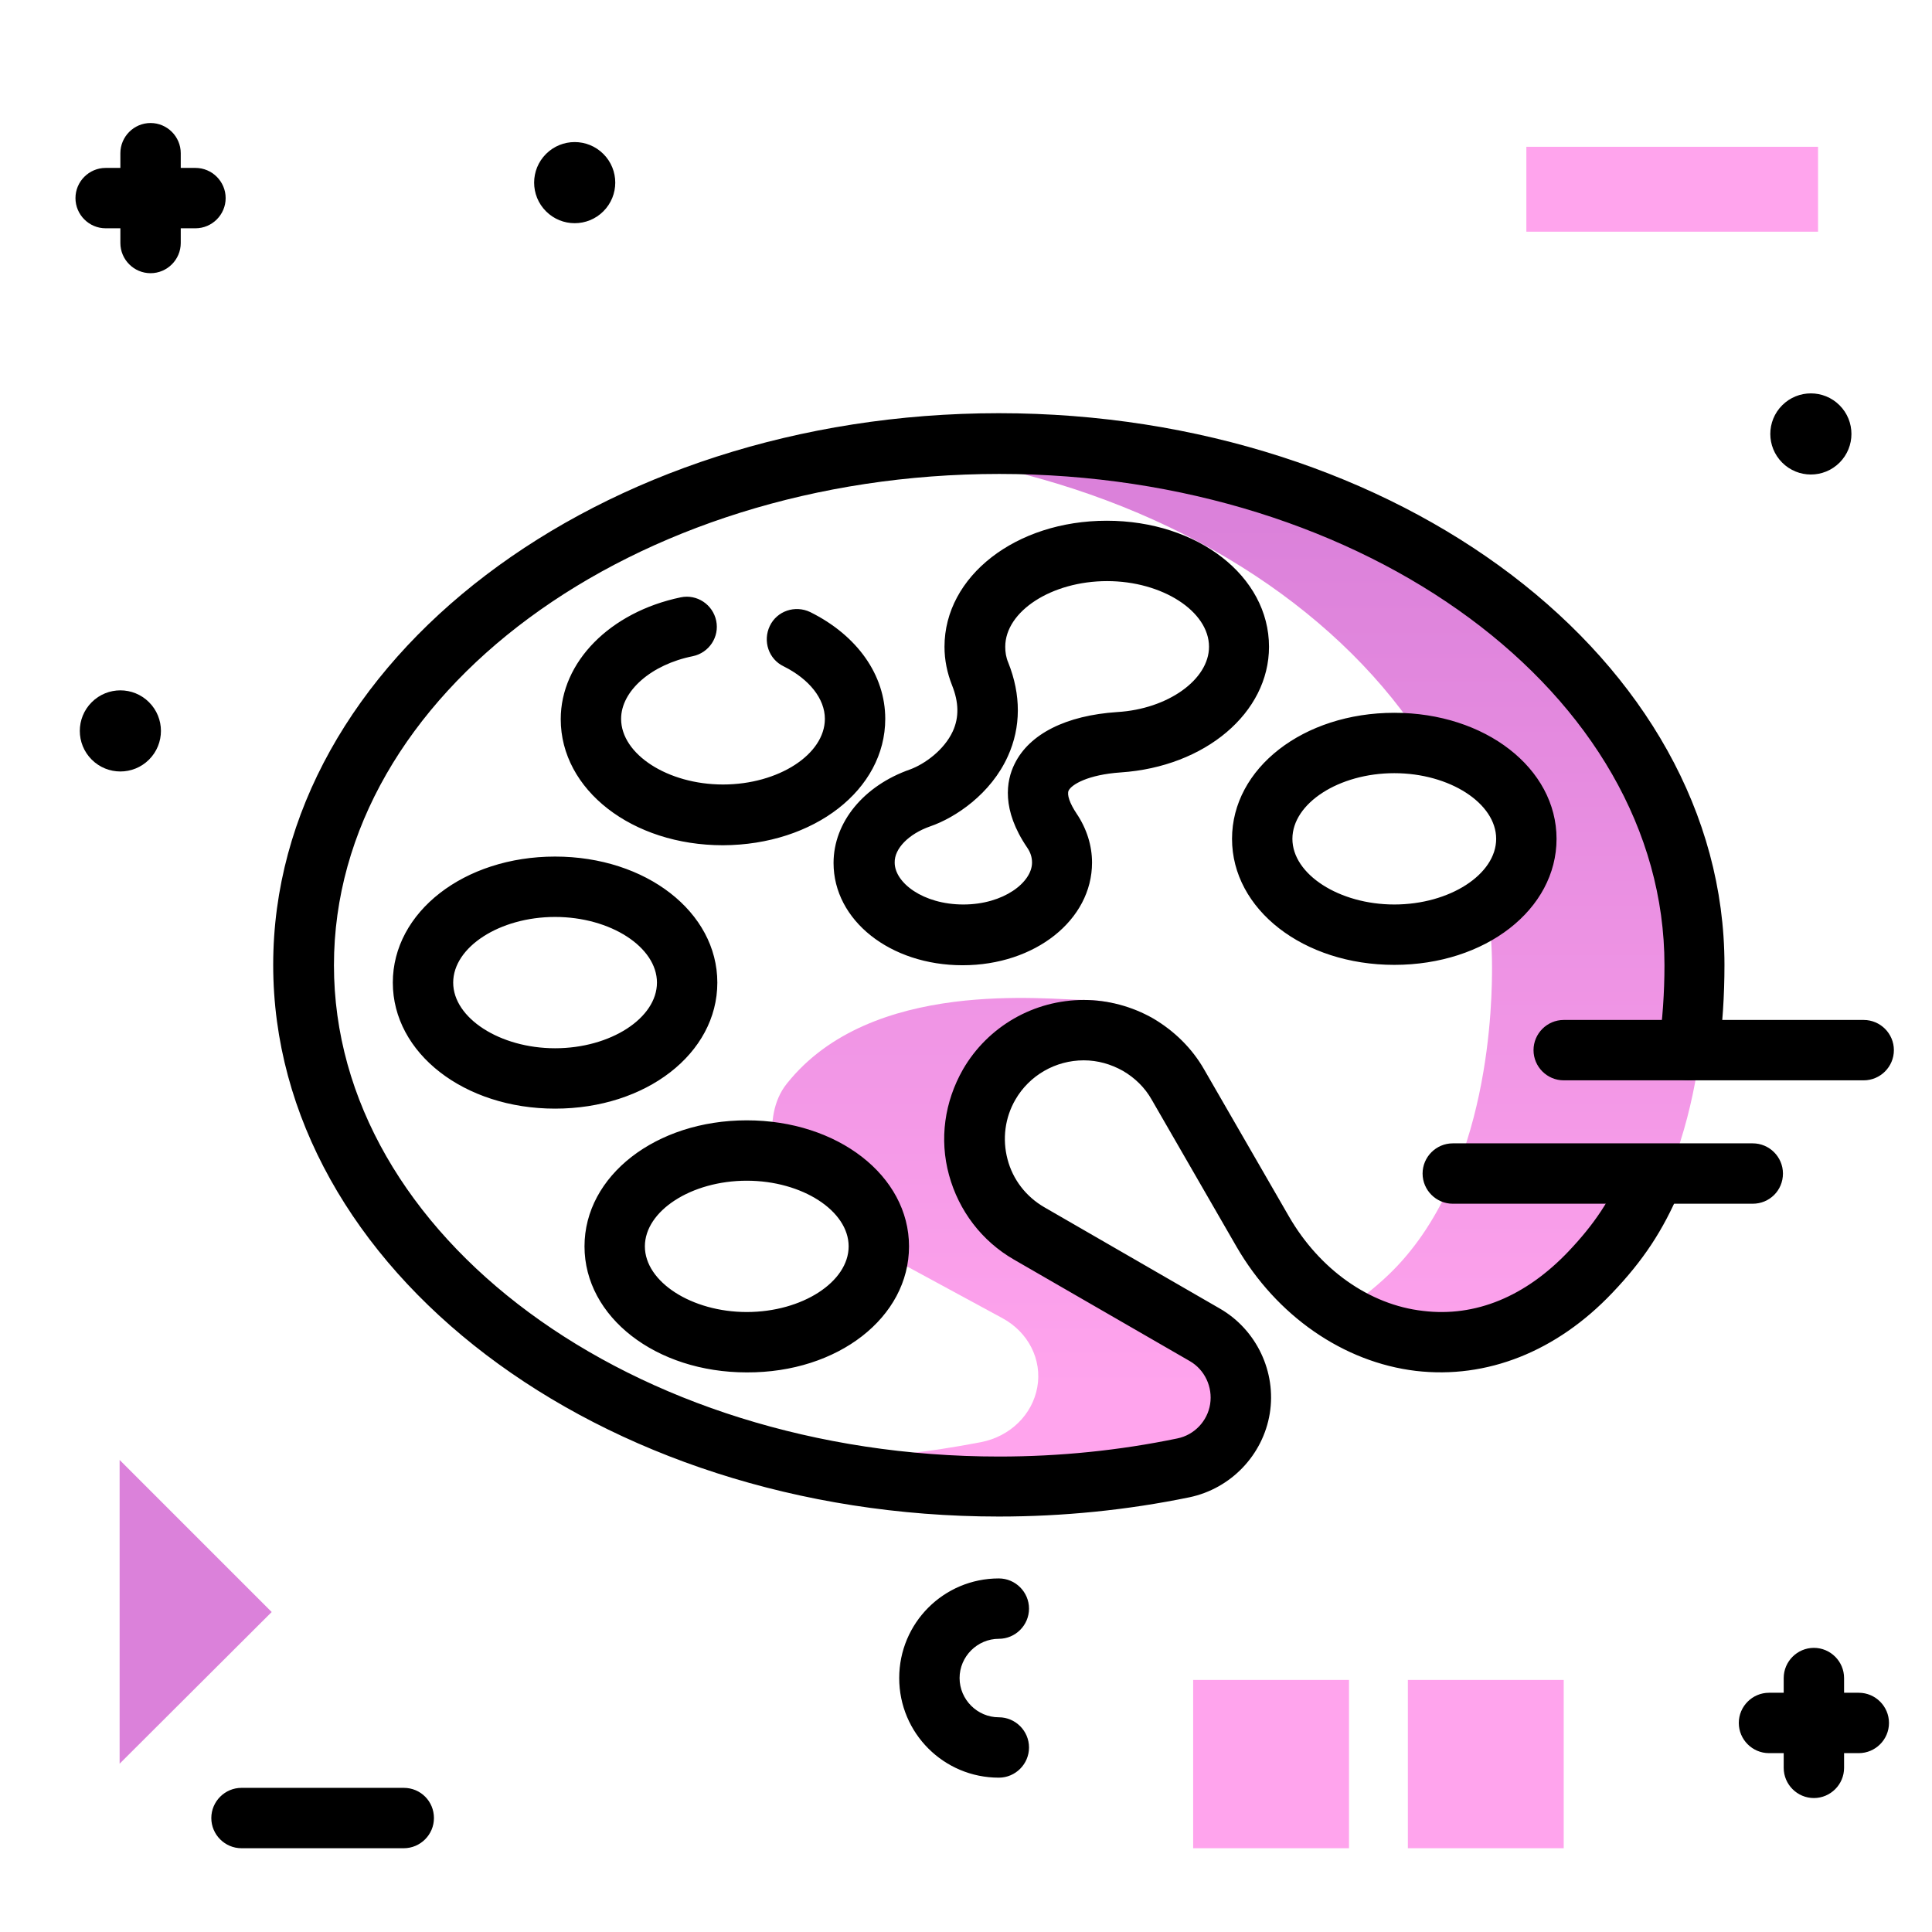 <svg version="1.1" id="Layer_1" xmlns="http://www.w3.org/2000/svg" xmlns:xlink="http://www.w3.org/1999/xlink" x="0px" y="0px" viewBox="0 0 512 512" enable-background="new 0 0 512 512" xml:space="preserve">
<linearGradient id="SVGID_1_" gradientUnits="userSpaceOnUse" x1="328.172" y1="368.288" x2="328.172" y2="-228.031" class="gradient-element">
	<stop offset="0" class="primary-color-gradient" style="stop-color: #FFA4ED"></stop>
	<stop offset="0.386" class="secondary-color-gradient" style="stop-color: #DB81DA"></stop>
</linearGradient>
<path fill="url(#SVGID_1_)" d="M331.4,367.6c-1.3,7.3-7.2,13.1-15,14.6c-16,3.1-32.4,4.6-48.8,4.6c-9.6,0-19.1-0.5-28.3-1.5
	c6.9-0.7,13.8-1.8,20.6-3.1c7.8-1.5,13.7-7.3,15-14.6c1.3-7.3-2.4-14.6-9.3-18.3l-33.2-18c0.4-1.5,0.7-3,0.7-4.6
	c0-11.6-12.2-21.3-28.3-23.4c-0.6-5.6,0.1-11.6,3.7-16.1c22.4-28.2,69-22.2,79.3-22.2c5,0,10,1.3,14.4,3.6c4.4,2.4,8.1,5.8,10.6,9.9
	l3.8,6.2c-0.6,2-11.2-20.3-41.8-8.8c-15,5.6-13.3,29.1-12.6,31.8c2,7,6.8,12.8,13.4,16.4l9,4.9l37.6,20.3c0.6,0.4,1.3,0.7,1.9,1.2
	C329.6,354.4,332.5,361,331.4,367.6z M267.6,118.1c-0.1,0-0.2,0-0.3,0c-3.8,0-4.5,5.5-0.7,6.4c49.2,11.7,89.5,38.5,111.3,73.1
	c15.3,2.7,26.8,12.7,26.8,24.7c0,7.1-4,13.5-10.5,18.1c0.8,5.2,1.2,10.5,1.2,15.9c0,7.5,0,55.4-27.5,81.6c-3.9,3.7-7.9,6.8-11.9,9.3
	c19.5,13.1,45.9,12.2,68.5-9.3c27.5-26.2,27.5-74,27.5-81.6C451.9,180.1,369.2,118.1,267.6,118.1z"></path>
<path fill="#000000" d="M51.8,60.5h-3.9v3.9c0,4.4-3.6,8-8,8s-8-3.6-8-8v-3.9H28c-4.4,0-8-3.6-8-8s3.6-8,8-8h3.9v-3.9
	c0-4.4,3.6-8,8-8s8,3.6,8,8v3.9h3.9c4.4,0,8,3.6,8,8S56.2,60.5,51.8,60.5z M492.6,448.6h-3.9v-3.9c0-4.4-3.6-8-8-8s-8,3.6-8,8v3.9
	h-3.9c-4.4,0-8,3.6-8,8s3.6,8,8,8h3.9v3.9c0,4.4,3.6,8,8,8s8-3.6,8-8v-3.9h3.9c4.4,0,8-3.6,8-8S497,448.6,492.6,448.6z M107,473.8
	H64c-4.4,0-8,3.6-8,8s3.6,8,8,8h43c4.4,0,8-3.6,8-8S111.5,473.8,107,473.8z M487.5,122.6c4.2-4.2,4.2-11,0-15.2
	c-4.2-4.2-11-4.2-15.2,0c-4.2,4.2-4.2,11,0,15.2S483.3,126.8,487.5,122.6z M472.5,311c0-4.4-3.6-8-8-8H385c-4.4,0-8,3.6-8,8
	s3.6,8,8,8h79.5C468.9,319,472.5,315.5,472.5,311z M414.4,286.3h79.5c4.4,0,8-3.6,8-8s-3.6-8-8-8h-79.5c-4.4,0-8,3.6-8,8
	S410,286.3,414.4,286.3z M264.7,434.3c4.4,0,8-3.6,8-8s-3.6-8-8-8c-14.6,0-26.4,11.8-26.4,26.4s11.8,26.4,26.4,26.4c4.4,0,8-3.6,8-8
	s-3.6-8-8-8c-5.7,0-10.4-4.7-10.4-10.4S259,434.3,264.7,434.3z M24.3,186.1c-4.2,4.2-4.2,11,0,15.2c4.2,4.2,11,4.2,15.2,0
	c4.2-4.2,4.2-11,0-15.2C35.3,181.9,28.5,181.9,24.3,186.1z M144.7,40.8c-4.2,4.2-4.2,11,0,15.2c4.2,4.2,11,4.2,15.2,0s4.2-11,0-15.2
	C155.7,36.6,148.9,36.6,144.7,40.8z"></path>
<g>
	<path fill="#FFA4ED" class="primary-color" d="M357.5,445.2v44.6h-41.3v-44.6H357.5z"></path>
	<path fill="#FFA4ED" class="primary-color" d="M414.4,445.2v44.6h-41.3v-44.6H414.4z"></path>
	<path fill="#DB81DA" class="secondary-color" d="M31.7,467.4v-80.5l40.3,40.3L31.7,467.4z"></path>
	<path fill="#FFA4ED" class="primary-color" d="M404.5,38.9h77.3v22.5h-77.3V38.9z"></path>
</g>
<path d="M264.7,401.9c-106,0-192.3-65.6-192.3-146.2c0-80.6,86.3-146.2,192.3-146.2c106,0,192.3,65.6,192.3,146.2
	c0,8.1-0.5,16-1.6,23.7c-0.6,4.4-4.7,7.4-9,6.8c-4.4-0.6-7.4-4.7-6.8-9c1-6.9,1.5-14.1,1.5-21.4c0-71.8-79.1-130.2-176.3-130.2
	c-97.2,0-176.3,58.4-176.3,130.2c0,71.8,79.1,130.2,176.3,130.2c15.9,0,31.8-1.6,47.2-4.8c4.5-0.9,8-4.6,8.7-9.1
	c0.7-4.5-1.4-9.1-5.4-11.4l-46.6-26.9c-8.5-4.9-14.6-12.9-17.2-22.4c-2.6-9.5-1.2-19.4,3.7-28c6.6-11.4,18.8-18.4,32-18.4
	c6.4,0,12.8,1.7,18.4,4.9c5.6,3.3,10.3,7.9,13.5,13.5l22.5,39c8.1,14,21.3,23.4,35.5,25c13.9,1.7,27.2-3.8,38.6-15.8
	c6.9-7.3,11-13.5,14.8-22.4c1.7-4.1,6.4-6,10.5-4.2c4.1,1.7,6,6.4,4.2,10.5c-4.5,10.6-9.7,18.5-17.9,27.1
	c-14.8,15.6-33.3,22.9-52.1,20.7c-19.2-2.3-36.9-14.6-47.5-32.9l-22.5-39c-1.8-3.2-4.5-5.8-7.6-7.6c-3.2-1.8-6.7-2.8-10.4-2.8
	c-7.5,0-14.4,4-18.1,10.4c-2.8,4.8-3.5,10.5-2.1,15.8c1.4,5.4,4.9,9.9,9.7,12.7l46.6,26.9c9.7,5.6,15,16.8,13.2,27.8
	c-1.8,11-10.3,19.9-21.3,22.2C298.7,400.2,281.7,401.9,264.7,401.9z M240.9,330.3c0-18.7-18.9-33.4-43-33.4c-24.1,0-43,14.7-43,33.4
	s18.9,33.4,43,33.4C222.1,363.8,240.9,349.1,240.9,330.3z M224.9,330.3c0,9.4-12.3,17.4-27,17.4c-14.6,0-27-8-27-17.4
	s12.3-17.4,27-17.4C212.6,312.9,224.9,320.9,224.9,330.3z M190.1,260.4c0-18.7-18.9-33.4-43-33.4s-43,14.7-43,33.4
	s18.9,33.4,43,33.4S190.1,279.2,190.1,260.4z M174.1,260.4c0,9.4-12.3,17.4-27,17.4c-14.6,0-27-8-27-17.4s12.3-17.4,27-17.4
	C161.8,243,174.1,251,174.1,260.4z M234.6,190.5c0-11.6-7.4-22.1-19.9-28.3c-4-1.9-8.8-0.3-10.7,3.7c-1.9,4-0.3,8.8,3.7,10.7
	c6.8,3.4,10.9,8.6,10.9,13.9c0,9.4-12.3,17.4-27,17.4c-14.6,0-27-8-27-17.4c0-7.4,8-14.4,19-16.6c4.3-0.9,7.1-5.1,6.2-9.4
	c-0.9-4.3-5.1-7.1-9.4-6.2c-18.7,3.9-31.8,17.1-31.8,32.3c0,18.7,18.9,33.4,43,33.4C215.7,223.9,234.6,209.3,234.6,190.5z
	 M289.4,228.6c0-4.5-1.4-9-4.1-13c-1.8-2.7-2.6-5-2.1-6.1c0.8-1.6,5.1-4.2,13.8-4.8c22.4-1.5,39.3-15.8,39.3-33.3
	c0-18.7-18.9-33.4-43-33.4c-24.1,0-43,14.7-43,33.4c0,3.5,0.7,6.9,2,10.2c1.8,4.5,1.9,8.5,0.2,12.2c-2.3,5-7.5,8.7-11.3,10.1
	c0,0,0,0,0,0c-12.3,4.3-20.3,14-20.3,24.8c0,15.2,15,27.1,34.2,27.1S289.4,243.8,289.4,228.6z M246.5,219
	c6.7-2.3,16.1-8.6,20.6-18.6c3.5-7.7,3.5-16.3,0.1-24.8c-0.6-1.4-0.8-2.8-0.8-4.2c0-9.4,12.3-17.4,27-17.4c14.6,0,27,8,27,17.4
	c0,8.7-10.9,16.5-24.3,17.3c-13.6,0.9-23.3,5.8-27.2,13.7c-2.3,4.6-3.5,12.2,3.3,22.2c0.9,1.3,1.3,2.6,1.3,4
	c0,5.2-7.5,11.1-18.2,11.1s-18.2-5.8-18.2-11.1C237,224.9,240.8,221,246.5,219L246.5,219z M412.5,222.3c0-18.7-18.9-33.4-43-33.4
	c-24.1,0-43,14.7-43,33.4s18.9,33.4,43,33.4C393.7,255.7,412.5,241,412.5,222.3z M396.5,222.3c0,9.4-12.3,17.4-27,17.4
	c-14.6,0-27-8-27-17.4s12.3-17.4,27-17.4C384.2,204.9,396.5,212.9,396.5,222.3z"></path>
</svg>